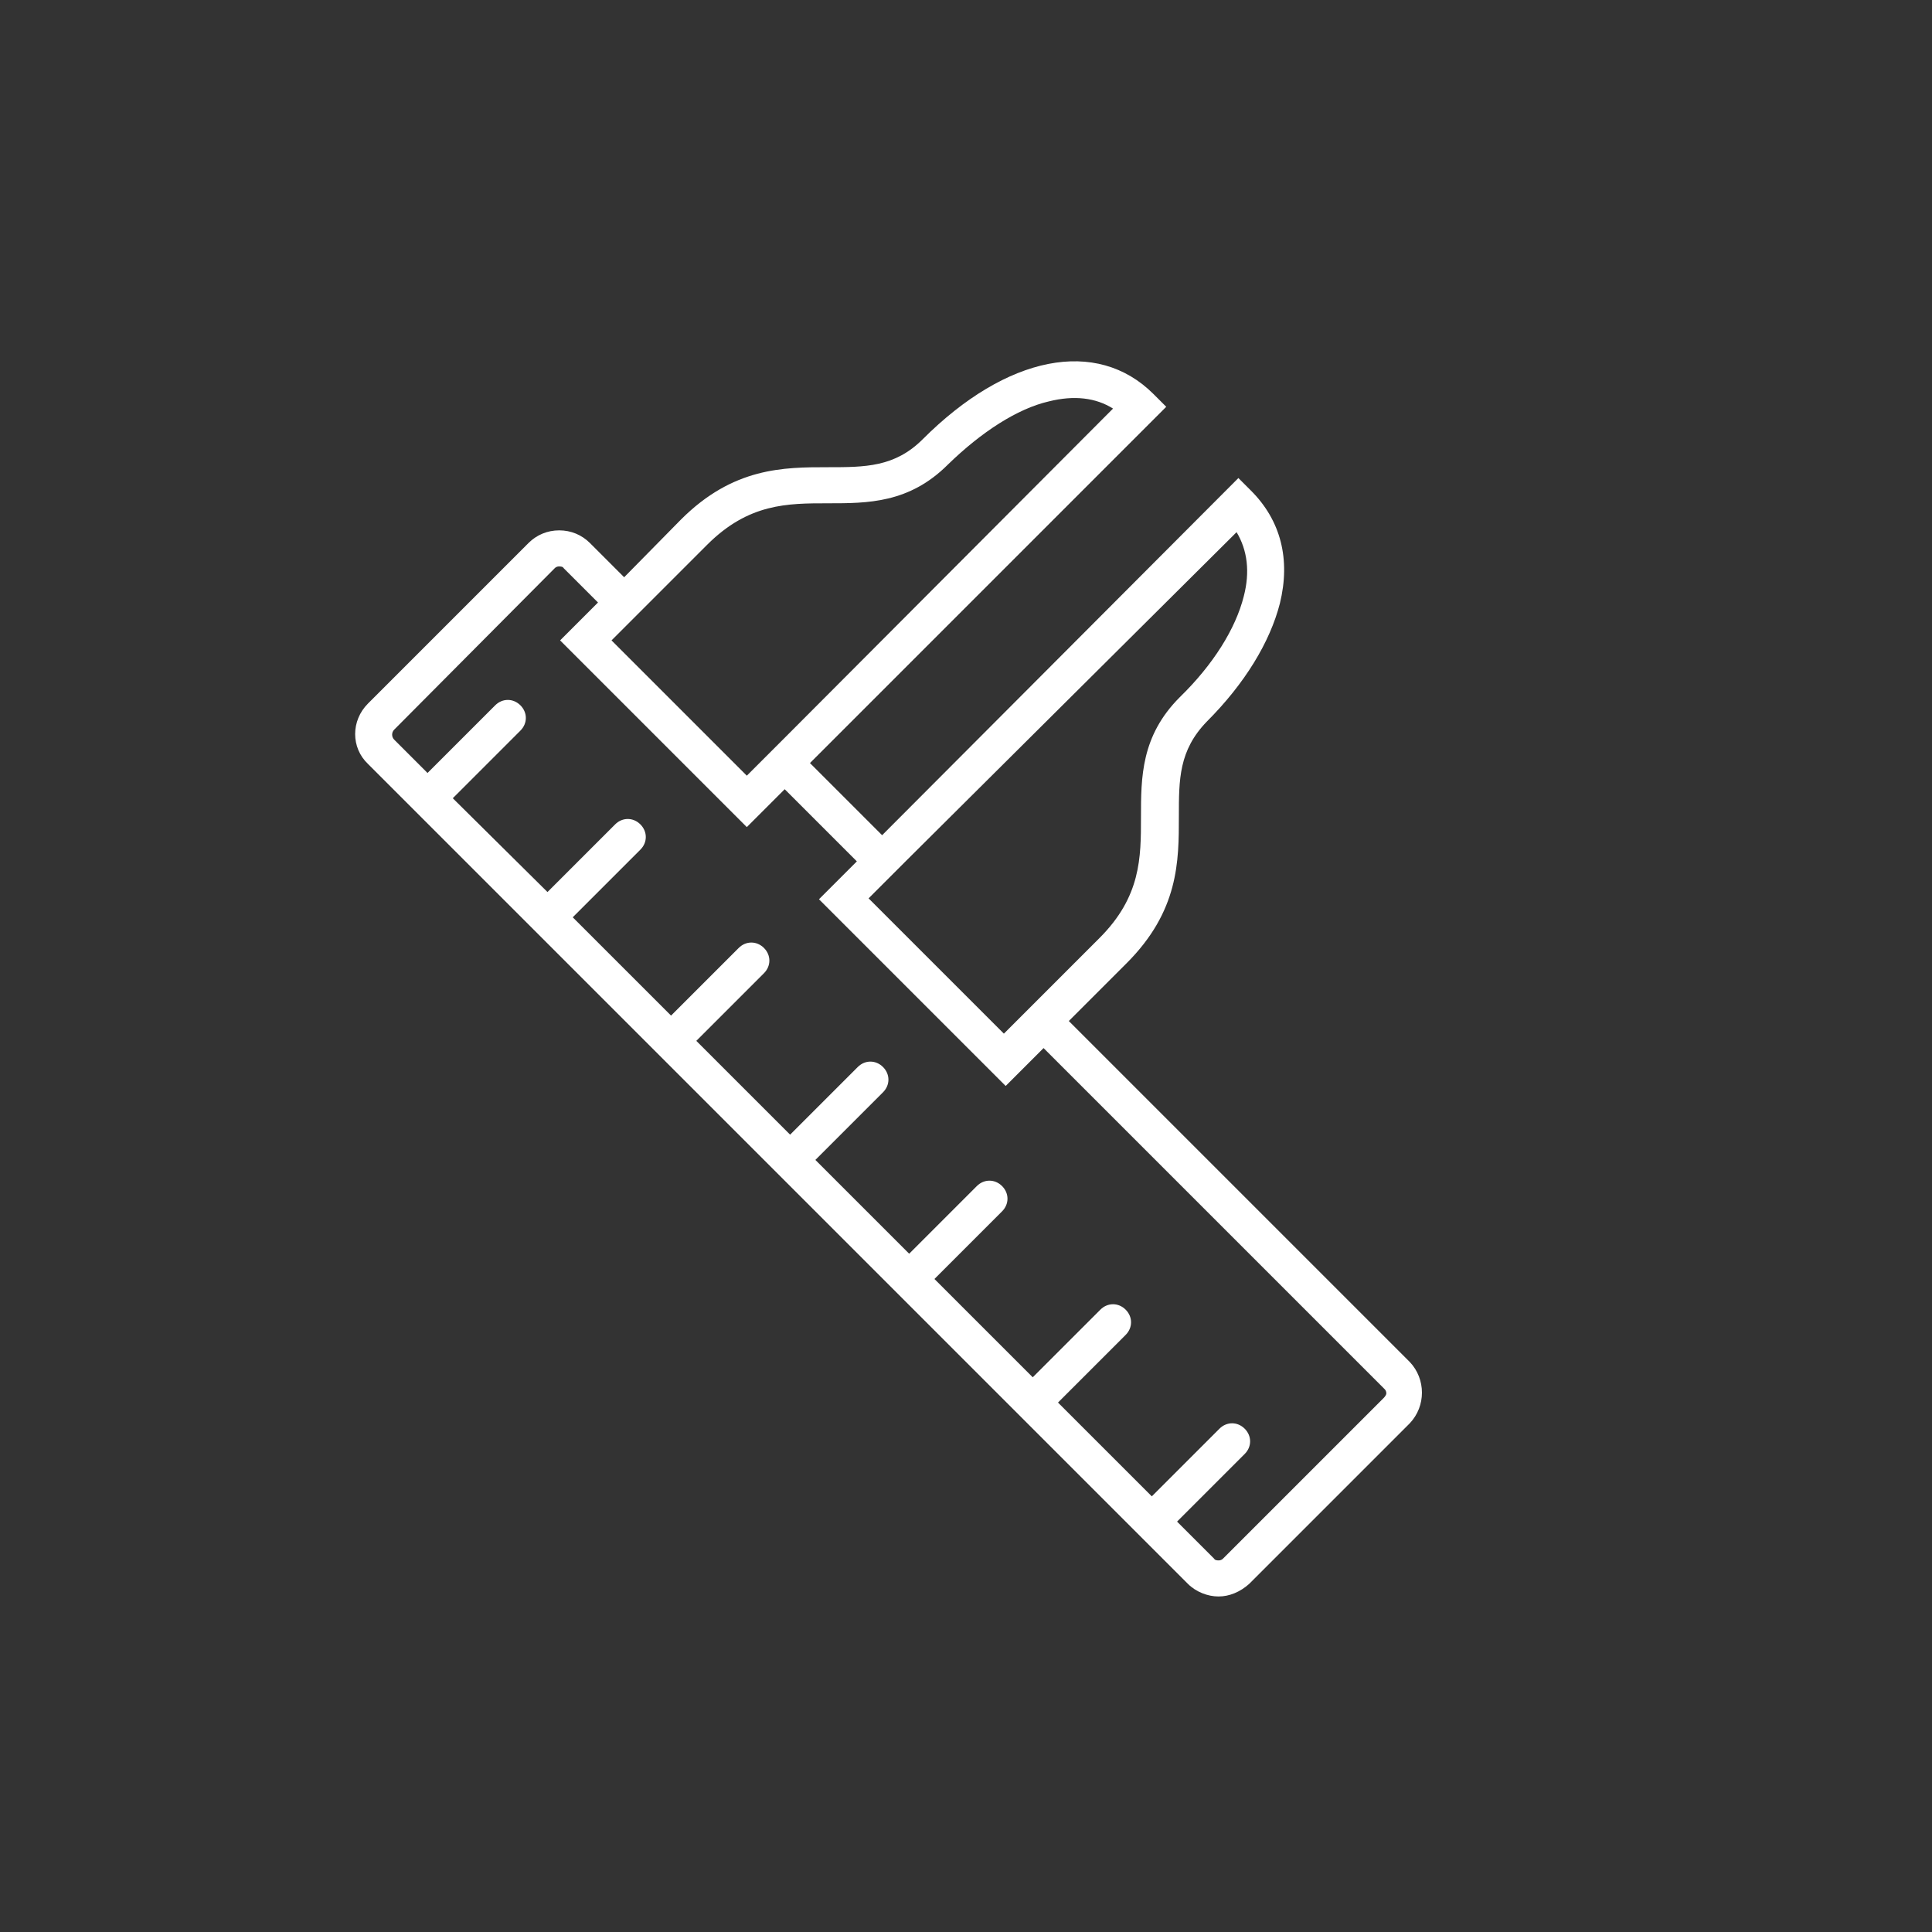 <?xml version="1.0" encoding="utf-8"?>
<!-- Generator: Adobe Illustrator 21.0.2, SVG Export Plug-In . SVG Version: 6.00 Build 0)  -->
<svg version="1.0" id="Layer_1" xmlns="http://www.w3.org/2000/svg" xmlns:xlink="http://www.w3.org/1999/xlink" x="0px" y="0px"
	 viewBox="0 0 214.2 214.2" style="enable-background:new 0 0 214.2 214.2;" xml:space="preserve">
<rect x="0" y="0" width="214.2" height="214.2" fill="#333333" stroke="none"/>
<style type="text/css">
	.st0{fill:none;}
	.st1{fill:#FFFFFF;}
</style>
<g>
	<path class="st0" d="M90.8,99.7l4.2-4.2l-8-8l-4.2,4.2L62.1,71l4.2-4.2L62.6,63c-0.2-0.2-0.4-0.2-0.5-0.2s-0.4,0-0.5,0.2L43.6,80.8
		c-0.3,0.3-0.3,0.8,0,1.1l3.7,3.7l7.5-7.5c0.8-0.8,2-0.8,2.8,0c0.8,0.8,0.8,2,0,2.8l-7.5,7.5l10.4,10.4l7.5-7.5c0.8-0.8,2-0.8,2.8,0
		s0.8,2,0,2.8l-7.5,7.5l10.9,10.9l7.5-7.5c0.8-0.8,2-0.8,2.8,0s0.8,2,0,2.8l-7.5,7.5l10.4,10.4l7.5-7.5c0.8-0.8,2-0.8,2.8,0
		c0.8,0.8,0.8,2,0,2.8l-7.5,7.5l10.4,10.4l7.5-7.5c0.8-0.8,2-0.8,2.8,0s0.8,2,0,2.8l-7.5,7.5l10.9,10.9l7.5-7.5c0.8-0.8,2-0.8,2.8,0
		s0.8,2,0,2.8l-7.5,7.5l10.4,10.4l7.5-7.5c0.8-0.8,2-0.8,2.8,0c0.8,0.8,0.8,2,0,2.8l-7.5,7.5l4.1,4.1c0.2,0.2,0.4,0.2,0.5,0.2
		c0.1,0,0.4,0,0.5-0.2l17.8-17.8c0.2-0.2,0.2-0.4,0.2-0.5s0-0.4-0.2-0.5l-37.8-37.8l-4.2,4.2L90.8,99.7z"/>
	<path class="st1" d="M156.3,151l-37.8-37.8l6.4-6.4c5.8-5.8,5.8-11.3,5.8-16.3c0-4.1,0-7.3,3.1-10.5c4.2-4.2,7-8.8,8.1-13.1
		c1.2-4.9,0.1-9.2-3.2-12.5l-1.4-1.4L97.8,92.6l-8-8l39.5-39.5l-1.4-1.4c-6.3-6.3-16.3-4.3-25.6,5c-3.1,3.1-6.4,3.1-10.5,3.1
		c-4.9,0-10.5,0-16.3,5.8L69.2,64l-3.8-3.8c-0.9-0.9-2.1-1.4-3.4-1.4s-2.5,0.5-3.4,1.4L40.8,78c-1.9,1.9-1.9,4.9,0,6.7l90.9,90.9
		c0.9,0.9,2.2,1.4,3.4,1.4c1.2,0,2.4-0.5,3.4-1.4l17.8-17.8C158.1,155.9,158.1,152.9,156.3,151z M137.1,59c1.2,2,1.5,4.4,0.8,7.1
		c-0.9,3.6-3.4,7.6-7.1,11.2c-4.3,4.3-4.3,8.9-4.3,13.3c0,4.5,0,8.8-4.6,13.4l-6.4,6.4l-2.8,2.8l-1.4,1.4l-15-15l1.4-1.4l2.8-2.8
		L137.1,59z M116.3,44.5c2.8-0.7,5.2-0.4,7.1,0.8L87,81.8l-2.8,2.8L82.8,86l-15-15l1.4-1.4l2.8-2.8l6.4-6.4
		c4.6-4.6,8.9-4.6,13.4-4.6c4.4,0,9,0,13.3-4.3C108.8,47.9,112.8,45.3,116.3,44.5z M153.4,155l-17.8,17.8c-0.2,0.2-0.4,0.2-0.5,0.2
		c-0.1,0-0.4,0-0.5-0.2l-4.1-4.1l7.5-7.5c0.8-0.8,0.8-2,0-2.8c-0.8-0.8-2-0.8-2.8,0l-7.5,7.5l-10.4-10.4l7.5-7.5
		c0.8-0.8,0.8-2,0-2.8s-2-0.8-2.8,0l-7.5,7.5l-10.9-10.9l7.5-7.5c0.8-0.8,0.8-2,0-2.8s-2-0.8-2.8,0l-7.5,7.5l-10.4-10.4l7.5-7.5
		c0.8-0.8,0.8-2,0-2.8c-0.8-0.8-2-0.8-2.8,0l-7.5,7.5l-10.4-10.4l7.5-7.5c0.8-0.8,0.8-2,0-2.8s-2-0.8-2.8,0l-7.5,7.5l-10.9-10.9
		l7.5-7.5c0.8-0.8,0.8-2,0-2.8s-2-0.8-2.8,0l-7.5,7.5L50.2,88.5l7.5-7.5c0.8-0.8,0.8-2,0-2.8c-0.8-0.8-2-0.8-2.8,0l-7.5,7.5
		l-3.7-3.7c-0.3-0.3-0.3-0.8,0-1.1L61.5,63c0.2-0.2,0.4-0.2,0.5-0.2s0.4,0,0.5,0.2l3.8,3.8L62.1,71l20.7,20.7l4.2-4.2l8,8l-4.2,4.2
		l20.7,20.7l4.2-4.2l37.8,37.8c0.2,0.2,0.2,0.4,0.2,0.5S153.6,154.8,153.4,155z"/>
</g>
</svg>

